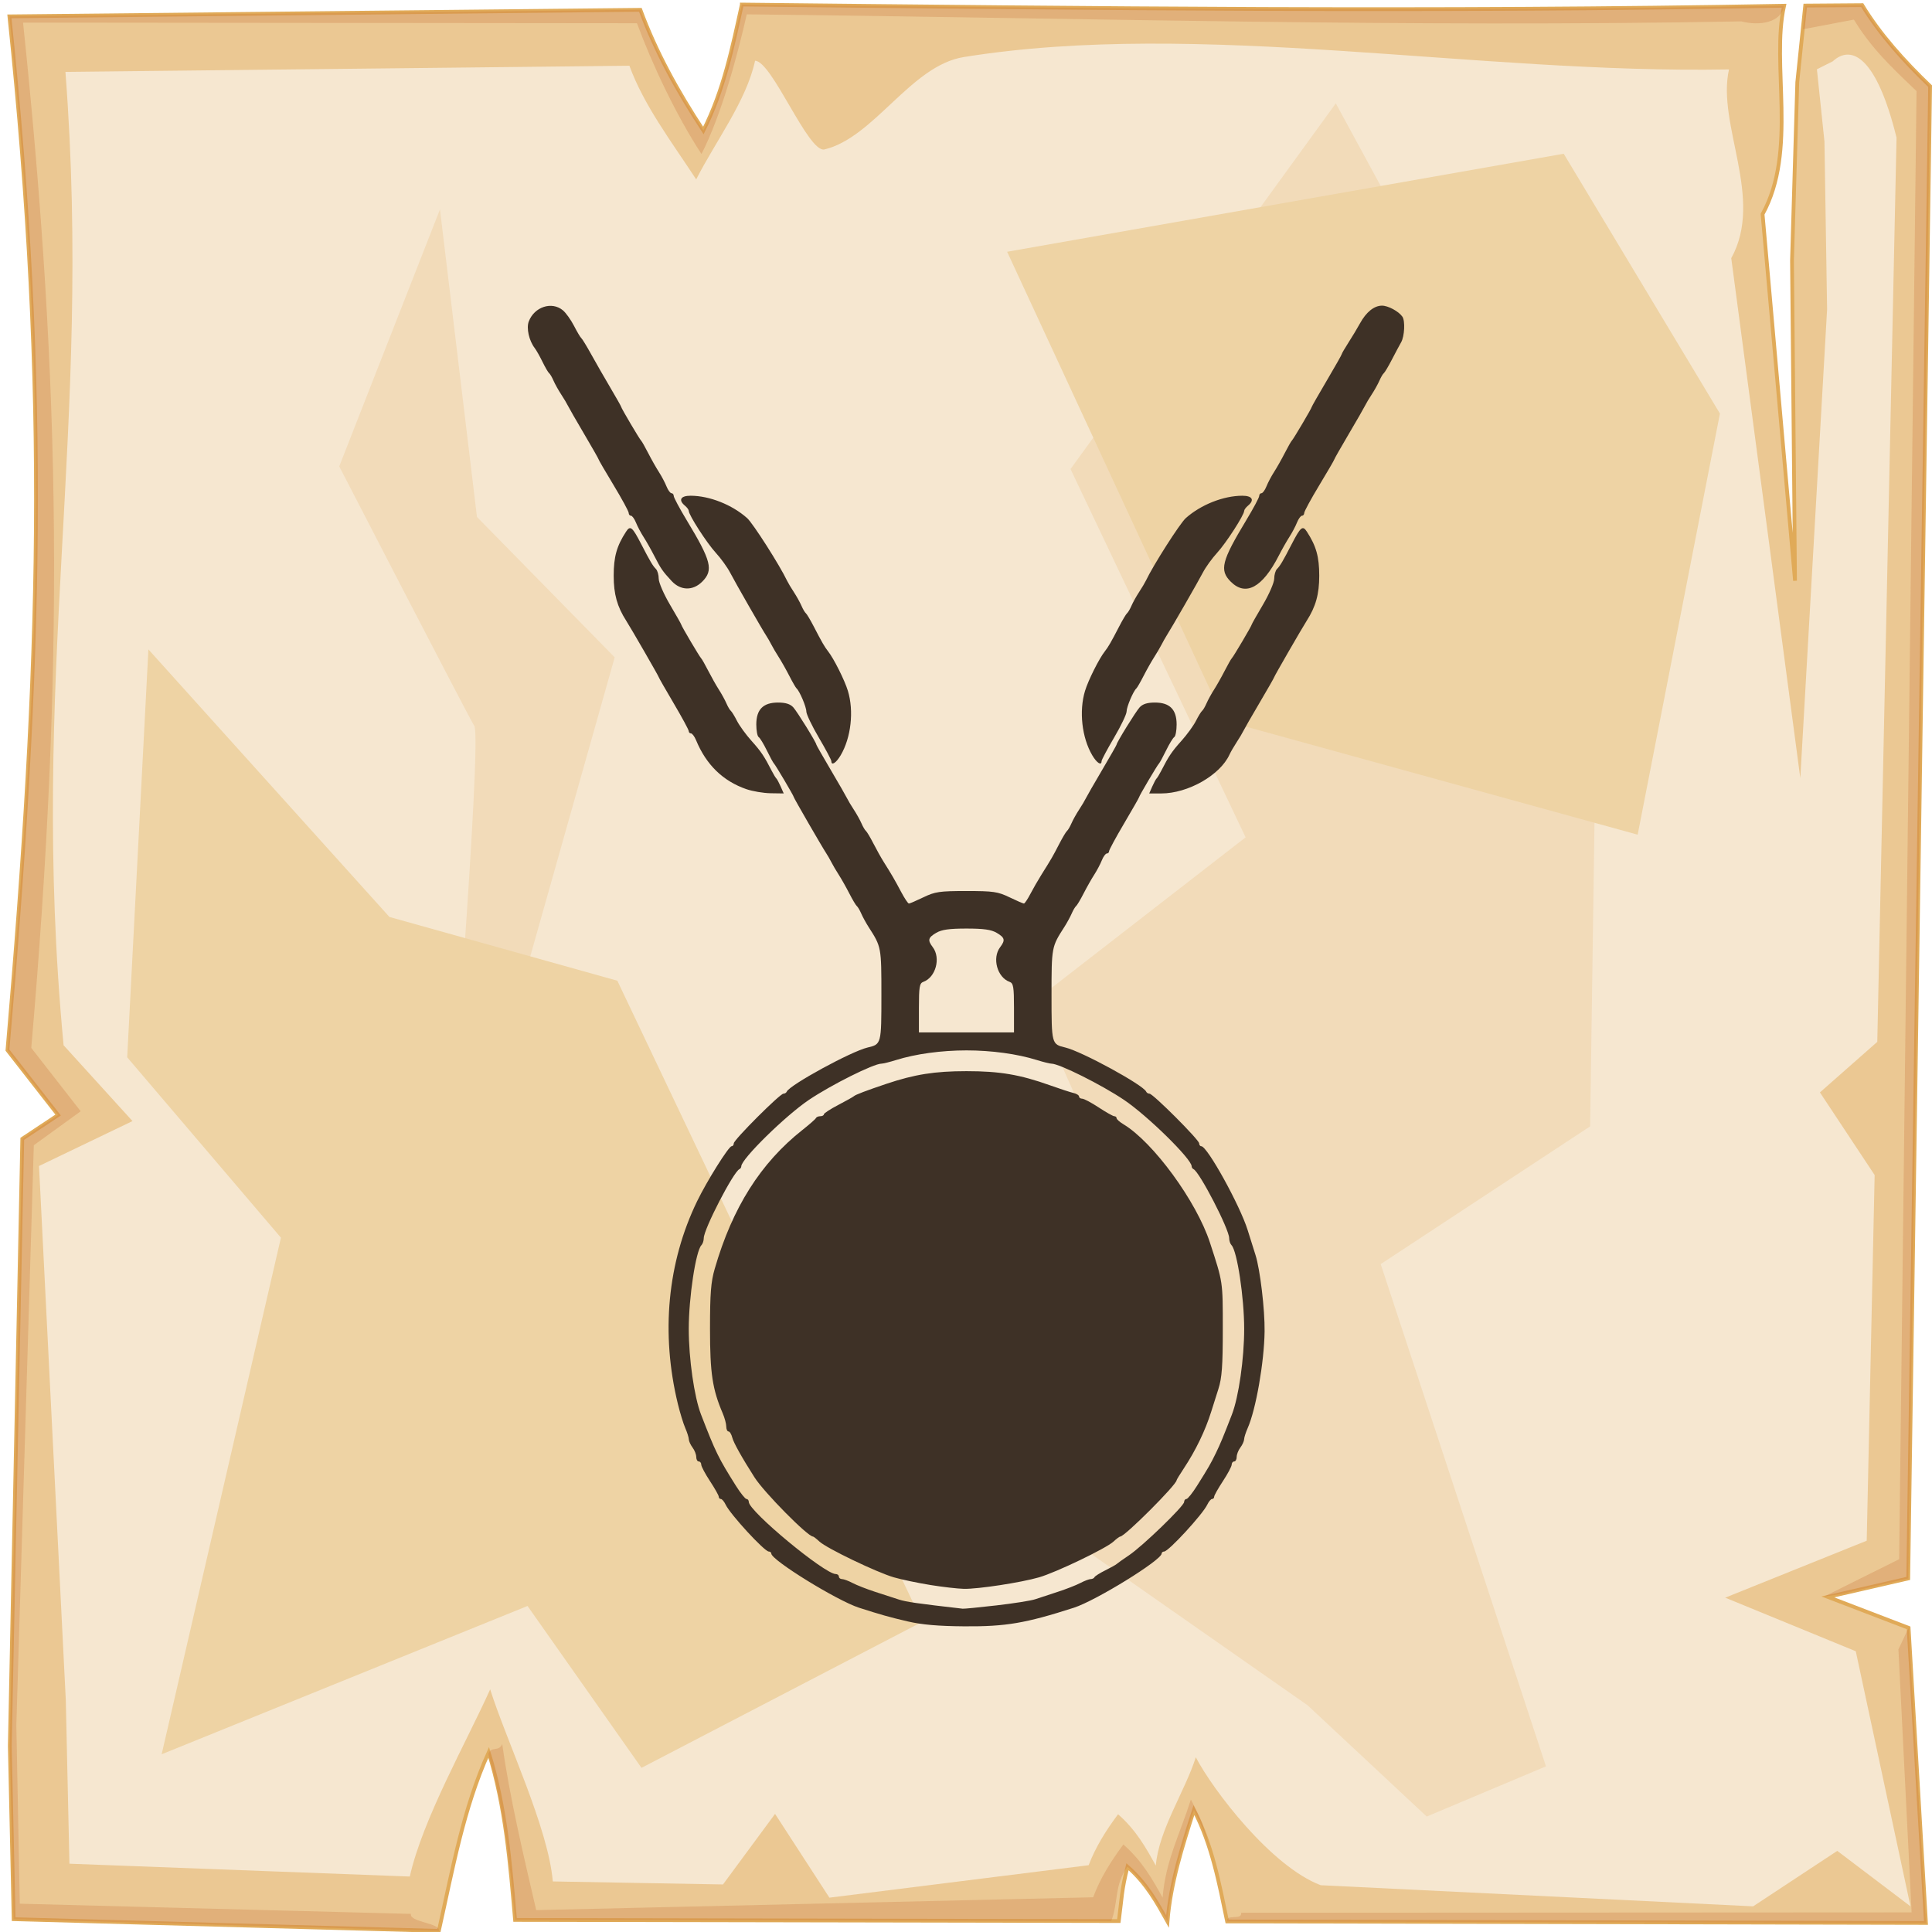 <?xml version="1.0" encoding="UTF-8" standalone="no"?>
<svg
   viewBox="0 0 512 512"
   style="height: 512px; width: 512px;"
   version="1.1"
   id="svg12"
   sodipodi:docname="medallion.svg"
   inkscape:version="1.4 (e7c3feb1, 2024-10-09)"
   xml:space="preserve"
   xmlns:inkscape="http://www.inkscape.org/namespaces/inkscape"
   xmlns:sodipodi="http://sodipodi.sourceforge.net/DTD/sodipodi-0.dtd"
   xmlns="http://www.w3.org/2000/svg"
   xmlns:svg="http://www.w3.org/2000/svg"><sodipodi:namedview
     id="namedview12"
     pagecolor="#505050"
     bordercolor="#ffffff"
     borderopacity="1"
     inkscape:showpageshadow="0"
     inkscape:pageopacity="0"
     inkscape:pagecheckerboard="1"
     inkscape:deskcolor="#d1d1d1"
     inkscape:zoom="0.22501124"
     inkscape:cx="-119.994"
     inkscape:cy="-319.98401"
     inkscape:window-width="1728"
     inkscape:window-height="1051"
     inkscape:window-x="0"
     inkscape:window-y="38"
     inkscape:window-maximized="1"
     inkscape:current-layer="svg12" /><defs
     id="defs2"><radialGradient
       id="delapouite-viking-shield-gradient-0"><stop
         offset="0%"
         stop-color="#830000"
         stop-opacity="1"
         id="stop1" /><stop
         offset="100%"
         stop-color="#000"
         stop-opacity="1"
         id="stop2" /></radialGradient></defs><path
     d="M0 0h512v512H0z"
     fill="url(#pattern)"
     id="path2" /><svg
     version="1.1"
     id="svg11"><defs
       id="defs6"><filter
         id="b"
         x="-0.023"
         width="1.047"
         y="-0.023"
         height="1.047"
         color-interpolation-filters="sRGB"><feGaussianBlur
           stdDeviation="4.823"
           id="feGaussianBlur2" /></filter><filter
         id="a"
         x="-0.012"
         width="1.024"
         y="-0.012"
         height="1.024"
         color-interpolation-filters="sRGB"><feGaussianBlur
           stdDeviation="2.55"
           id="feGaussianBlur3" /></filter><filter
         id="c"
         x="-0.112"
         width="1.225"
         y="-0.083"
         height="1.165"
         color-interpolation-filters="sRGB"><feGaussianBlur
           stdDeviation="15.63"
           id="feGaussianBlur4" /></filter><filter
         id="e"
         x="-0.238"
         width="1.475"
         y="-0.249"
         height="1.497"
         color-interpolation-filters="sRGB"><feGaussianBlur
           stdDeviation="18.7"
           id="feGaussianBlur5" /></filter><filter
         id="d"
         x="-0.213"
         width="1.426"
         y="-0.151"
         height="1.303"
         color-interpolation-filters="sRGB"><feGaussianBlur
           stdDeviation="18.7"
           id="feGaussianBlur6" /></filter></defs><path
       d="M196.6 1.207c-2.5 11.323-4.8 22.703-10.2 33.383-7-10.68-12.6-20.91-16.7-31.988L2.494 4.338C13 104.9 10.86 175.3 1.979 278.3L15.4 295.5l-9.494 6.3L2.6 462.7l1.019 45.9 112.681 3.1c3.6-16.1 6.5-32.5 13.2-47.3 4.5 14.4 5.7 29.4 7 44.4l160 .3c.8-6.1.7-8.1 2.3-14.4 5.1 4.5 7.8 9.5 10.6 14.5.8-10.1 3.9-19.8 7-29.5 4.8 9.2 6.7 19.4 8.8 29.5l185.2.4-4.6-78.2-21.4-8.2 21.3-4.9 5.8-395.47c-7-6.73-13.3-13.744-18-21.465l-15.1.114-2.1 20.321-1.4 47.23.8 84.87-8.6-97.14c9.3-16.86 2.2-39.69 5.7-55.239-92.1 1.696-184.1.685-276.2-.314z"
       overflow="visible"
       color="#000"
       fill="#ebc893"
       fill-rule="evenodd"
       stroke="#e0aa58"
       enable-background="accumulate"
       id="path6" /><path
       d="M196.6 1.203c-2.5 11.327-4.8 22.707-10.2 33.387-7-10.68-12.6-20.91-16.7-31.99L2.494 4.336C13 104.9 10.86 175.3 1.979 278.3L15.4 295.5l-9.494 6.3L2.6 462.7l1.019 45.9 112.681 3.1c.5-2.1-7.9-2.3-7.4-4.5L5.244 504.5l-.914-47.3 4.63-153.7 12.42-9-13.093-16.8C16.95 177.3 16.36 104 6.113 5.992l162.687.164c4 10.804 10.3 24.254 17.1 34.664 5.3-10.41 9.5-25.97 12-37.02 89.8.974 173.8 3.521 263.6 1.867 4.6 1.226 10.6.431 11.3-4.149-92.1 1.696-184.1.684-276.2-.315zm296.9.158l-15.1.116-.6 6.277 13.5-2.557c4.6 7.533 9.7 12.383 16.6 18.943l-4.6 389.06-19.9 9.9 4.1-.6 18.2-4.2 5.8-395.47c-7-6.73-13.3-13.748-18-21.469zm9.6 435.739l3.5 69.7-177.7.1c.4 2.1-4.1.2-3.7 2.3l185.2.4-4.6-78.2zm-370 25.1c-1 2.2-2.9.4-3.7 2.6 4.2 14 5.8 29.5 7.1 44l158 .3c1.9-5 .8-9.7 4.3-14.4 5.1 4.5 7.8 9.5 10.6 14.5.8-10.1 3.9-19.8 7-29.5 1.8 3.4 3.2 7 4.3 10.6-1.4-5.6-2.4-8.3-5.1-13.4-3 9.4-6.7 16.2-7.5 26-2.7-4.9-5.4-9.7-10.4-14.1-3.4 4.6-6.2 9.1-8 14l-147.6 3.4c-3.4-14.6-7.1-30.3-9-44z"
       overflow="visible"
       color="#000"
       opacity=".527"
       fill="#c87137"
       fill-rule="evenodd"
       filter="url(#a)"
       enable-background="accumulate"
       id="path7" /><path
       d="M200.1 16.1c-2.3 10.67-10.5 21.38-15.6 31.44-6.6-10.06-13.9-19.69-17.7-30.12L17.34 19.05C24.61 113.6 7.605 179.3 16.85 277l18.26 20.1L10.34 309l7.1 141.6.96 43.3 90.2 3.4c3.4-15.2 15-35.6 21.3-49.6 4.3 13.6 15.4 36.7 16.6 50.9l45.1.8 13.8-18.7 14.4 22.2 68.7-8.6c1.8-4.7 4.5-9.1 7.8-13.5 4.8 4.2 7.4 8.9 10 13.6.8-9.5 7.7-19.6 10.6-28.7 4.5 8.6 19.9 28.9 33.1 33.9l114.6 5.6 22.3-14.7 19.4 14.7-14.5-67.6-34.6-14.2 37.5-15.1 2.1-96.9-14.5-21.9 15.2-13.4 5.1-239.63c-5.2-21.09-11.8-24.89-16.9-20.22l-4.2 2.11 2 19.14.7 44.47-7.1 124.23-18.3-137.78c8.8-15.88-3.9-35.38-.6-50.02-67.1 1.24-140.4-13.332-202.8-3.28-14 2.25-23.7 21.31-36.9 24.48-4.3 1.03-13.9-23.45-18.4-23.5z"
       overflow="visible"
       enable-background="accumulate"
       filter="url(#b)"
       fill-rule="evenodd"
       fill="#f6e7d0"
       color="#000"
       id="path8" /><path
       d="M354 27.39l-70.3 96.91 46.4 97.6-56.2 43.6 33 74.4-30.2 63.2 69.8 48.8 31.6 29.5 31.6-13.3L365.9 335l55.5-36.5 2.1-146.1-56.9-101.83zM116.6 55.48L89.9 123.6s33.7 65.3 35.8 68.8c2.1 3.6-7 118-7 118l42.8 73.8s9.9-82.9 7.1-83.6c-2.8-.7-29.5-42.1-29.5-42.1l23.8-84.3-36.5-37.2z"
       color="#000"
       overflow="visible"
       fill="#f2dbb9"
       fill-rule="evenodd"
       filter="url(#c)"
       enable-background="accumulate"
       id="path9" /><path
       d="M39.33 172.1l-5.62 108.1L74.45 328 42.84 464.9l96.96-39.3 30.2 42.9 74.4-38.7-80.8-169.9-60.4-16.9z"
       color="#000"
       overflow="visible"
       fill="#eed3a4"
       fill-rule="evenodd"
       enable-background="accumulate"
       filter="url(#d)"
       id="path10" /><path
       d="M266.9 66.72L324.5 191 434 221.2l21.8-111.6-41.4-68.86z"
       color="#000"
       overflow="visible"
       fill="#eed3a4"
       fill-rule="evenodd"
       enable-background="accumulate"
       filter="url(#e)"
       id="path11" /></svg><path
     style="fill:#3e3126;fill-opacity:1;stroke-width:0.497"
     d="m 240.541,429.69 c -4.723,-1.098 -7.191,-1.793 -12.895,-3.628 -5.821,-1.873 -23.241,-12.624 -23.241,-14.343 0,-0.299 -0.299,-0.543 -0.664,-0.543 -1.153,0 -10.215,-9.848 -11.44,-12.432 -0.389,-0.821 -0.957,-1.492 -1.264,-1.492 -0.306,0 -0.557,-0.272 -0.557,-0.605 0,-0.333 -1.044,-2.191 -2.321,-4.129 -1.276,-1.938 -2.321,-3.903 -2.321,-4.368 0,-0.464 -0.298,-0.844 -0.663,-0.844 -0.365,0 -0.663,-0.54 -0.663,-1.199 0,-0.66 -0.438,-1.779 -0.973,-2.486 -0.535,-0.708 -0.983,-1.69 -0.995,-2.181 -0.012,-0.492 -0.434,-1.835 -0.938,-2.984 -0.504,-1.149 -1.388,-4.029 -1.964,-6.399 -4.547,-18.714 -2.764,-37.507 5.095,-53.707 2.619,-5.399 8.38,-14.587 9.146,-14.587 0.316,0 0.575,-0.344 0.575,-0.765 0,-0.929 12.226,-13.159 13.155,-13.159 0.362,0 0.758,-0.241 0.88,-0.536 0.72,-1.745 17.069,-10.67 21.435,-11.7 3.636,-0.858 3.65,-0.912 3.65,-13.934 0,-12.656 -0.018,-12.753 -3.343,-17.923 -0.704,-1.094 -1.601,-2.729 -1.993,-3.633 -0.393,-0.904 -0.92,-1.799 -1.171,-1.989 -0.251,-0.19 -1.144,-1.688 -1.984,-3.329 -0.84,-1.641 -2.103,-3.879 -2.808,-4.973 -0.704,-1.094 -1.582,-2.586 -1.951,-3.315 -0.369,-0.729 -0.968,-1.774 -1.331,-2.321 -1.107,-1.669 -8.626,-14.679 -8.626,-14.925 0,-0.323 -4.855,-8.541 -5.285,-8.945 -0.194,-0.182 -1.041,-1.742 -1.883,-3.466 -0.842,-1.724 -1.811,-3.308 -2.154,-3.52 -0.343,-0.212 -0.624,-1.711 -0.624,-3.33 0,-3.985 1.814,-5.818 5.76,-5.818 2.001,0 3.242,0.39 4.043,1.271 1.051,1.156 6.11,9.339 6.11,9.884 0,0.126 1.731,3.163 3.846,6.749 2.115,3.585 4.058,6.966 4.317,7.513 0.259,0.547 1.06,1.89 1.78,2.984 0.72,1.094 1.63,2.729 2.023,3.633 0.393,0.904 0.92,1.799 1.171,1.989 0.251,0.19 1.144,1.688 1.984,3.329 0.84,1.641 2.093,3.879 2.785,4.973 1.994,3.152 2.869,4.659 4.589,7.904 0.885,1.67 1.799,3.036 2.031,3.036 0.232,0 1.968,-0.746 3.857,-1.658 3.079,-1.485 4.264,-1.658 11.399,-1.658 7.136,0 8.32,0.172 11.399,1.658 1.89,0.912 3.611,1.658 3.824,1.658 0.213,0 0.97,-1.119 1.68,-2.486 0.711,-1.368 2.041,-3.68 2.955,-5.139 2.742,-4.373 2.951,-4.734 4.673,-8.066 0.911,-1.763 1.862,-3.361 2.113,-3.551 0.251,-0.19 0.778,-1.085 1.171,-1.989 0.393,-0.904 1.303,-2.539 2.023,-3.633 0.72,-1.094 1.521,-2.437 1.78,-2.984 0.259,-0.547 2.202,-3.928 4.317,-7.513 2.115,-3.585 3.846,-6.622 3.846,-6.749 0,-0.545 5.059,-8.728 6.11,-9.884 0.801,-0.881 2.042,-1.271 4.043,-1.271 3.946,0 5.76,1.833 5.76,5.818 0,1.62 -0.281,3.118 -0.624,3.33 -0.343,0.212 -1.313,1.796 -2.154,3.52 -0.842,1.724 -1.689,3.284 -1.883,3.466 -0.429,0.404 -5.285,8.622 -5.285,8.945 0,0.126 -1.79,3.262 -3.978,6.968 -2.188,3.706 -3.978,7.013 -3.978,7.348 0,0.335 -0.269,0.609 -0.598,0.609 -0.329,0 -0.927,0.821 -1.328,1.823 -0.401,1.003 -1.309,2.719 -2.018,3.813 -0.708,1.094 -1.975,3.332 -2.815,4.973 -0.84,1.641 -1.733,3.139 -1.984,3.329 -0.251,0.19 -0.778,1.085 -1.171,1.989 -0.393,0.904 -1.29,2.539 -1.993,3.633 -3.324,5.17 -3.343,5.267 -3.343,17.923 0,13.021 0.014,13.076 3.65,13.934 4.365,1.03 20.715,9.955 21.435,11.7 0.122,0.295 0.518,0.536 0.88,0.536 0.929,0 13.155,12.23 13.155,13.159 0,0.421 0.257,0.765 0.571,0.765 1.58,0 10.234,15.651 12.281,22.212 0.683,2.188 1.621,5.172 2.086,6.63 1.219,3.833 2.482,14.448 2.406,20.223 -0.108,8.173 -2.302,20.719 -4.481,25.627 -0.51,1.149 -0.937,2.492 -0.949,2.984 -0.012,0.492 -0.459,1.474 -0.995,2.181 -0.535,0.708 -0.973,1.827 -0.973,2.486 0,0.66 -0.298,1.199 -0.663,1.199 -0.365,0 -0.663,0.38 -0.663,0.844 0,0.464 -1.044,2.43 -2.321,4.368 -1.276,1.938 -2.321,3.796 -2.321,4.129 0,0.333 -0.25,0.605 -0.557,0.605 -0.306,0 -0.875,0.671 -1.264,1.492 -1.225,2.584 -10.287,12.432 -11.44,12.432 -0.365,0 -0.664,0.244 -0.664,0.543 0,1.719 -17.421,12.47 -23.241,14.343 -12.833,4.129 -18.055,5.015 -29.074,4.934 -6.877,-0.051 -11.215,-0.429 -14.984,-1.305 z m 23.538,-4.243 c 4.558,-0.524 9.183,-1.258 10.277,-1.631 1.094,-0.373 3.779,-1.257 5.967,-1.965 2.188,-0.708 4.873,-1.757 5.967,-2.331 1.094,-0.574 2.337,-1.045 2.763,-1.047 0.425,0 0.873,-0.228 0.995,-0.501 0.122,-0.274 1.415,-1.091 2.873,-1.817 1.459,-0.726 2.801,-1.473 2.984,-1.659 0.182,-0.187 1.661,-1.234 3.286,-2.327 3.644,-2.451 14.616,-13.06 14.616,-14.133 0,-0.431 0.273,-0.784 0.606,-0.784 0.333,0 1.592,-1.566 2.796,-3.481 3.122,-4.963 3.613,-5.816 5.056,-8.785 1.136,-2.338 1.942,-4.279 4.203,-10.123 1.797,-4.645 3.252,-14.799 3.252,-22.698 0,-8.318 -1.87,-20.672 -3.357,-22.179 -0.342,-0.346 -0.621,-1.187 -0.621,-1.868 0,-2.375 -7.854,-17.569 -9.448,-18.278 -0.274,-0.122 -0.497,-0.466 -0.497,-0.765 0,-1.92 -11.709,-13.414 -17.924,-17.595 -5.963,-4.012 -17.149,-9.598 -19.218,-9.598 -0.443,0 -2.188,-0.432 -3.878,-0.961 -5.184,-1.621 -12.012,-2.556 -18.654,-2.556 -6.642,0 -13.471,0.936 -18.654,2.556 -1.69,0.528 -3.435,0.961 -3.878,0.961 -2.069,0 -13.255,5.587 -19.218,9.598 -6.214,4.181 -17.924,15.676 -17.924,17.595 0,0.299 -0.224,0.643 -0.497,0.765 -1.594,0.708 -9.448,15.903 -9.448,18.278 0,0.681 -0.28,1.521 -0.621,1.868 -1.487,1.507 -3.357,13.861 -3.357,22.179 0,7.899 1.455,18.053 3.252,22.698 3.889,10.051 4.596,11.496 9.259,18.908 1.204,1.915 2.463,3.481 2.796,3.481 0.333,0 0.606,0.353 0.606,0.784 0,2.443 20.079,19.092 23.041,19.104 0.456,0 0.829,0.302 0.829,0.666 0,0.365 0.373,0.665 0.829,0.667 0.456,0 1.724,0.474 2.818,1.047 1.094,0.574 3.779,1.624 5.967,2.335 2.188,0.71 5.023,1.63 6.299,2.043 1.936,0.627 4.905,1.053 16.908,2.426 0.365,0.042 4.393,-0.353 8.951,-0.877 z m -17.571,-5.416 c -3.282,-0.527 -7.608,-1.435 -9.614,-2.017 -4.55,-1.32 -17.809,-7.693 -19.731,-9.484 -0.787,-0.733 -1.562,-1.333 -1.722,-1.333 -1.394,0 -12.925,-11.672 -15.476,-15.666 -3.359,-5.258 -5.565,-9.204 -5.908,-10.57 -0.223,-0.887 -0.671,-1.612 -0.996,-1.612 -0.325,0 -0.591,-0.587 -0.591,-1.304 0,-0.717 -0.42,-2.283 -0.933,-3.481 -2.736,-6.385 -3.377,-10.634 -3.377,-22.4 0,-9.387 0.238,-12.427 1.247,-15.913 4.698,-16.242 12.169,-28.059 23.286,-36.834 1.823,-1.439 3.415,-2.841 3.536,-3.114 0.122,-0.274 0.644,-0.497 1.16,-0.497 0.517,0 0.94,-0.224 0.942,-0.497 0.001,-0.274 1.717,-1.392 3.813,-2.486 2.096,-1.094 3.959,-2.138 4.142,-2.321 0.379,-0.379 3.34,-1.505 8.62,-3.278 7.464,-2.506 12.837,-3.356 21.217,-3.356 8.841,0 14.177,0.906 22.212,3.774 2.553,0.911 5.313,1.813 6.133,2.004 0.821,0.191 1.492,0.611 1.492,0.934 0,0.322 0.38,0.586 0.844,0.586 0.464,0 2.43,1.044 4.368,2.321 1.938,1.276 3.796,2.321 4.129,2.321 0.333,0 0.605,0.234 0.605,0.52 0,0.286 0.821,1.014 1.823,1.617 7.895,4.748 19.35,20.418 22.915,31.347 3.482,10.674 3.408,10.173 3.408,22.875 0,9.86 -0.228,12.982 -1.162,15.913 -0.639,2.006 -1.489,4.691 -1.888,5.967 -1.592,5.086 -4.114,10.313 -7.295,15.118 -1.038,1.568 -1.888,2.961 -1.888,3.095 0,1.198 -13.743,14.939 -14.941,14.939 -0.201,0 -1.009,0.6 -1.796,1.333 -1.928,1.796 -15.193,8.169 -19.731,9.479 -4.804,1.387 -16.198,3.129 -19.92,3.046 -1.625,-0.036 -5.64,-0.497 -8.922,-1.025 z m 22.212,-152.923 c 0,-5.576 -0.163,-6.544 -1.16,-6.902 -3.293,-1.183 -4.691,-6.308 -2.508,-9.195 1.408,-1.861 1.25,-2.52 -0.91,-3.796 -1.443,-0.853 -3.453,-1.138 -8.02,-1.138 -4.567,0 -6.577,0.285 -8.02,1.138 -2.16,1.276 -2.318,1.935 -0.91,3.796 2.183,2.887 0.786,8.012 -2.507,9.195 -0.998,0.358 -1.16,1.327 -1.16,6.902 v 6.486 h 12.598 12.598 z m -70.946,-57.977 c -6.187,-2.15 -10.615,-6.461 -13.299,-12.948 -0.415,-1.003 -1.024,-1.823 -1.353,-1.823 -0.329,0 -0.598,-0.274 -0.598,-0.609 0,-0.335 -1.79,-3.641 -3.978,-7.348 -2.188,-3.706 -3.978,-6.839 -3.978,-6.962 0,-0.219 -7.346,-12.956 -8.604,-14.919 -2.411,-3.762 -3.33,-7.058 -3.33,-11.947 0,-5.028 0.8,-7.875 3.284,-11.688 1.114,-1.71 1.642,-1.275 4.009,3.303 2.373,4.59 3.066,5.761 3.901,6.597 0.407,0.407 0.74,1.567 0.74,2.577 0,1.011 1.343,4.108 2.984,6.884 1.641,2.776 2.984,5.15 2.984,5.276 0,0.322 4.856,8.54 5.285,8.944 0.194,0.182 1.04,1.674 1.88,3.315 0.84,1.641 2.103,3.879 2.808,4.973 0.704,1.094 1.602,2.729 1.995,3.633 0.393,0.904 0.919,1.799 1.17,1.989 0.251,0.19 0.987,1.389 1.636,2.666 0.649,1.276 2.382,3.659 3.851,5.294 2.527,2.813 3.372,4.068 5.366,7.967 0.466,0.912 1.009,1.807 1.206,1.989 0.197,0.182 0.719,1.152 1.16,2.155 l 0.801,1.823 -3.467,-0.052 c -1.907,-0.029 -4.809,-0.519 -6.45,-1.089 z m 107.58,-0.682 c 0.441,-1.003 0.962,-1.973 1.16,-2.155 0.197,-0.182 0.74,-1.077 1.206,-1.989 1.994,-3.9 2.839,-5.154 5.366,-7.967 1.469,-1.635 3.202,-4.017 3.851,-5.294 0.649,-1.276 1.385,-2.476 1.636,-2.666 0.251,-0.19 0.777,-1.085 1.17,-1.989 0.393,-0.904 1.29,-2.539 1.995,-3.633 0.704,-1.094 1.967,-3.332 2.807,-4.973 0.84,-1.641 1.686,-3.133 1.88,-3.315 0.429,-0.403 5.285,-8.621 5.285,-8.944 0,-0.126 1.343,-2.5 2.984,-5.276 1.641,-2.776 2.984,-5.874 2.984,-6.884 0,-1.011 0.333,-2.17 0.74,-2.577 0.835,-0.835 1.528,-2.007 3.901,-6.597 2.367,-4.578 2.895,-5.013 4.009,-3.303 2.484,3.814 3.284,6.661 3.284,11.688 0,4.888 -0.919,8.185 -3.33,11.947 -1.258,1.963 -8.604,14.7 -8.604,14.919 0,0.123 -1.731,3.157 -3.846,6.742 -2.115,3.585 -4.058,6.966 -4.317,7.513 -0.259,0.547 -1.06,1.89 -1.78,2.984 -0.72,1.094 -1.583,2.586 -1.917,3.315 -2.497,5.444 -11.001,10.277 -18.081,10.277 h -3.183 z m -85.036,-6.734 c 0,-0.33 -1.492,-3.135 -3.315,-6.233 -1.823,-3.098 -3.315,-6.213 -3.315,-6.922 0,-1.225 -1.782,-5.428 -2.601,-6.135 -0.211,-0.182 -1.071,-1.674 -1.911,-3.315 -0.84,-1.641 -2.103,-3.879 -2.807,-4.973 -0.704,-1.094 -1.582,-2.586 -1.951,-3.315 -0.369,-0.729 -0.968,-1.774 -1.331,-2.321 -1.069,-1.613 -8.187,-14.036 -9.624,-16.798 -0.728,-1.398 -2.427,-3.744 -3.776,-5.213 -2.367,-2.577 -7.161,-10.013 -7.161,-11.108 0,-0.294 -0.448,-0.906 -0.995,-1.36 -1.816,-1.508 -1.172,-2.652 1.492,-2.648 4.995,0.008 10.97,2.372 14.966,5.922 1.552,1.379 8.657,12.515 10.602,16.618 0.259,0.547 1.06,1.89 1.78,2.984 0.72,1.094 1.63,2.729 2.023,3.633 0.393,0.904 0.92,1.799 1.171,1.989 0.251,0.19 1.202,1.788 2.113,3.551 2.108,4.079 2.861,5.385 3.749,6.503 1.527,1.923 4.411,7.672 5.275,10.514 1.63,5.363 0.84,12.401 -1.917,17.073 -1.211,2.052 -2.466,2.844 -2.466,1.554 z m 69.143,-1.554 c -2.757,-4.673 -3.547,-11.71 -1.917,-17.073 0.864,-2.842 3.748,-8.59 5.275,-10.514 0.888,-1.118 1.641,-2.424 3.749,-6.503 0.911,-1.763 1.862,-3.361 2.113,-3.551 0.251,-0.19 0.778,-1.085 1.171,-1.989 0.393,-0.904 1.303,-2.539 2.023,-3.633 0.72,-1.094 1.521,-2.437 1.78,-2.984 1.945,-4.103 9.049,-15.239 10.602,-16.618 3.996,-3.55 9.971,-5.914 14.966,-5.922 2.663,-0.005 3.308,1.141 1.492,2.648 -0.547,0.454 -0.995,1.066 -0.995,1.36 0,1.095 -4.794,8.531 -7.161,11.108 -1.349,1.469 -3.045,3.815 -3.768,5.213 -1.229,2.375 -8.251,14.589 -9.658,16.798 -0.348,0.547 -0.936,1.591 -1.305,2.321 -0.369,0.729 -1.247,2.221 -1.951,3.315 -0.704,1.094 -1.967,3.332 -2.808,4.973 -0.84,1.641 -1.7,3.133 -1.911,3.315 -0.819,0.707 -2.601,4.91 -2.601,6.135 0,0.709 -1.492,3.824 -3.315,6.922 -1.823,3.098 -3.315,5.903 -3.315,6.233 0,1.289 -1.256,0.498 -2.466,-1.554 z M 177.998,153.987 c -2.411,-2.605 -2.862,-3.259 -4.626,-6.704 -0.84,-1.641 -2.108,-3.879 -2.816,-4.973 -0.708,-1.094 -1.616,-2.81 -2.018,-3.813 -0.401,-1.003 -0.999,-1.823 -1.328,-1.823 -0.329,0 -0.598,-0.332 -0.598,-0.739 0,-0.406 -1.79,-3.702 -3.978,-7.324 -2.188,-3.622 -3.978,-6.696 -3.978,-6.832 0,-0.136 -1.731,-3.18 -3.846,-6.765 -2.115,-3.585 -4.058,-6.966 -4.317,-7.513 -0.259,-0.547 -1.06,-1.89 -1.78,-2.984 -0.72,-1.094 -1.63,-2.729 -2.023,-3.633 -0.393,-0.904 -0.919,-1.799 -1.17,-1.989 -0.251,-0.19 -1.038,-1.538 -1.749,-2.997 -0.711,-1.459 -1.639,-3.1 -2.061,-3.647 -1.509,-1.955 -2.257,-5.284 -1.584,-7.054 1.481,-3.896 6.111,-5.409 9.047,-2.958 0.801,0.669 2.128,2.524 2.948,4.122 0.82,1.598 1.687,3.055 1.925,3.237 0.239,0.182 1.424,2.122 2.633,4.31 1.21,2.188 3.492,6.166 5.072,8.84 1.58,2.674 2.873,4.965 2.873,5.091 0,0.322 4.856,8.54 5.285,8.944 0.194,0.182 1.04,1.674 1.88,3.315 0.84,1.641 2.107,3.879 2.815,4.973 0.708,1.094 1.616,2.81 2.018,3.813 0.401,1.003 0.999,1.823 1.328,1.823 0.329,0 0.598,0.332 0.598,0.737 0,0.405 1.547,3.298 3.438,6.429 6.534,10.817 7.143,13.236 4.097,16.282 -2.453,2.453 -5.72,2.386 -8.083,-0.167 z m 148.167,0.167 c -3.046,-3.046 -2.437,-5.465 4.097,-16.282 1.891,-3.131 3.438,-6.023 3.438,-6.429 0,-0.405 0.269,-0.737 0.598,-0.737 0.329,0 0.927,-0.821 1.328,-1.823 0.401,-1.003 1.31,-2.719 2.018,-3.813 0.708,-1.094 1.975,-3.332 2.815,-4.973 0.84,-1.641 1.686,-3.133 1.88,-3.315 0.429,-0.404 5.285,-8.622 5.285,-8.945 0,-0.126 1.79,-3.262 3.978,-6.969 2.188,-3.706 3.978,-6.869 3.978,-7.029 0,-0.16 0.811,-1.553 1.802,-3.095 0.991,-1.543 2.36,-3.823 3.042,-5.067 1.627,-2.966 3.71,-4.651 5.783,-4.678 1.626,-0.021 4.451,1.496 5.442,2.923 0.769,1.107 0.569,5.201 -0.331,6.778 -0.45,0.789 -1.565,2.878 -2.476,4.641 -0.911,1.763 -1.862,3.361 -2.113,3.551 -0.251,0.19 -0.778,1.085 -1.171,1.989 -0.393,0.904 -1.303,2.539 -2.023,3.633 -0.72,1.094 -1.521,2.437 -1.78,2.984 -0.259,0.547 -2.202,3.928 -4.317,7.513 -2.115,3.585 -3.846,6.63 -3.846,6.765 0,0.136 -1.79,3.21 -3.978,6.832 -2.188,3.622 -3.978,6.918 -3.978,7.324 0,0.406 -0.269,0.739 -0.598,0.739 -0.329,0 -0.927,0.821 -1.328,1.823 -0.401,1.003 -1.309,2.719 -2.018,3.813 -0.708,1.094 -1.976,3.332 -2.816,4.973 -4.322,8.439 -8.748,10.833 -12.709,6.872 z"
     id="path4"
     sodipodi:nodetypes="ssssssssssssssssssssssssssssssssssssssssssssssssssssssssssssssssssssssssssssssssssssssssssssssssssssssscsssssssssssssssssssssssssssssscscssssssssssssssssssscssssssssssscssscsssssssssssssssscccssssssssssssssssssssssssscsssssssssssssssssssssssssscssssssssssssssssssssssssssssssssscsssssssssssssssssssssssssssssssssssssssssssssssssssssssssssssssssssssssssss" /></svg>
